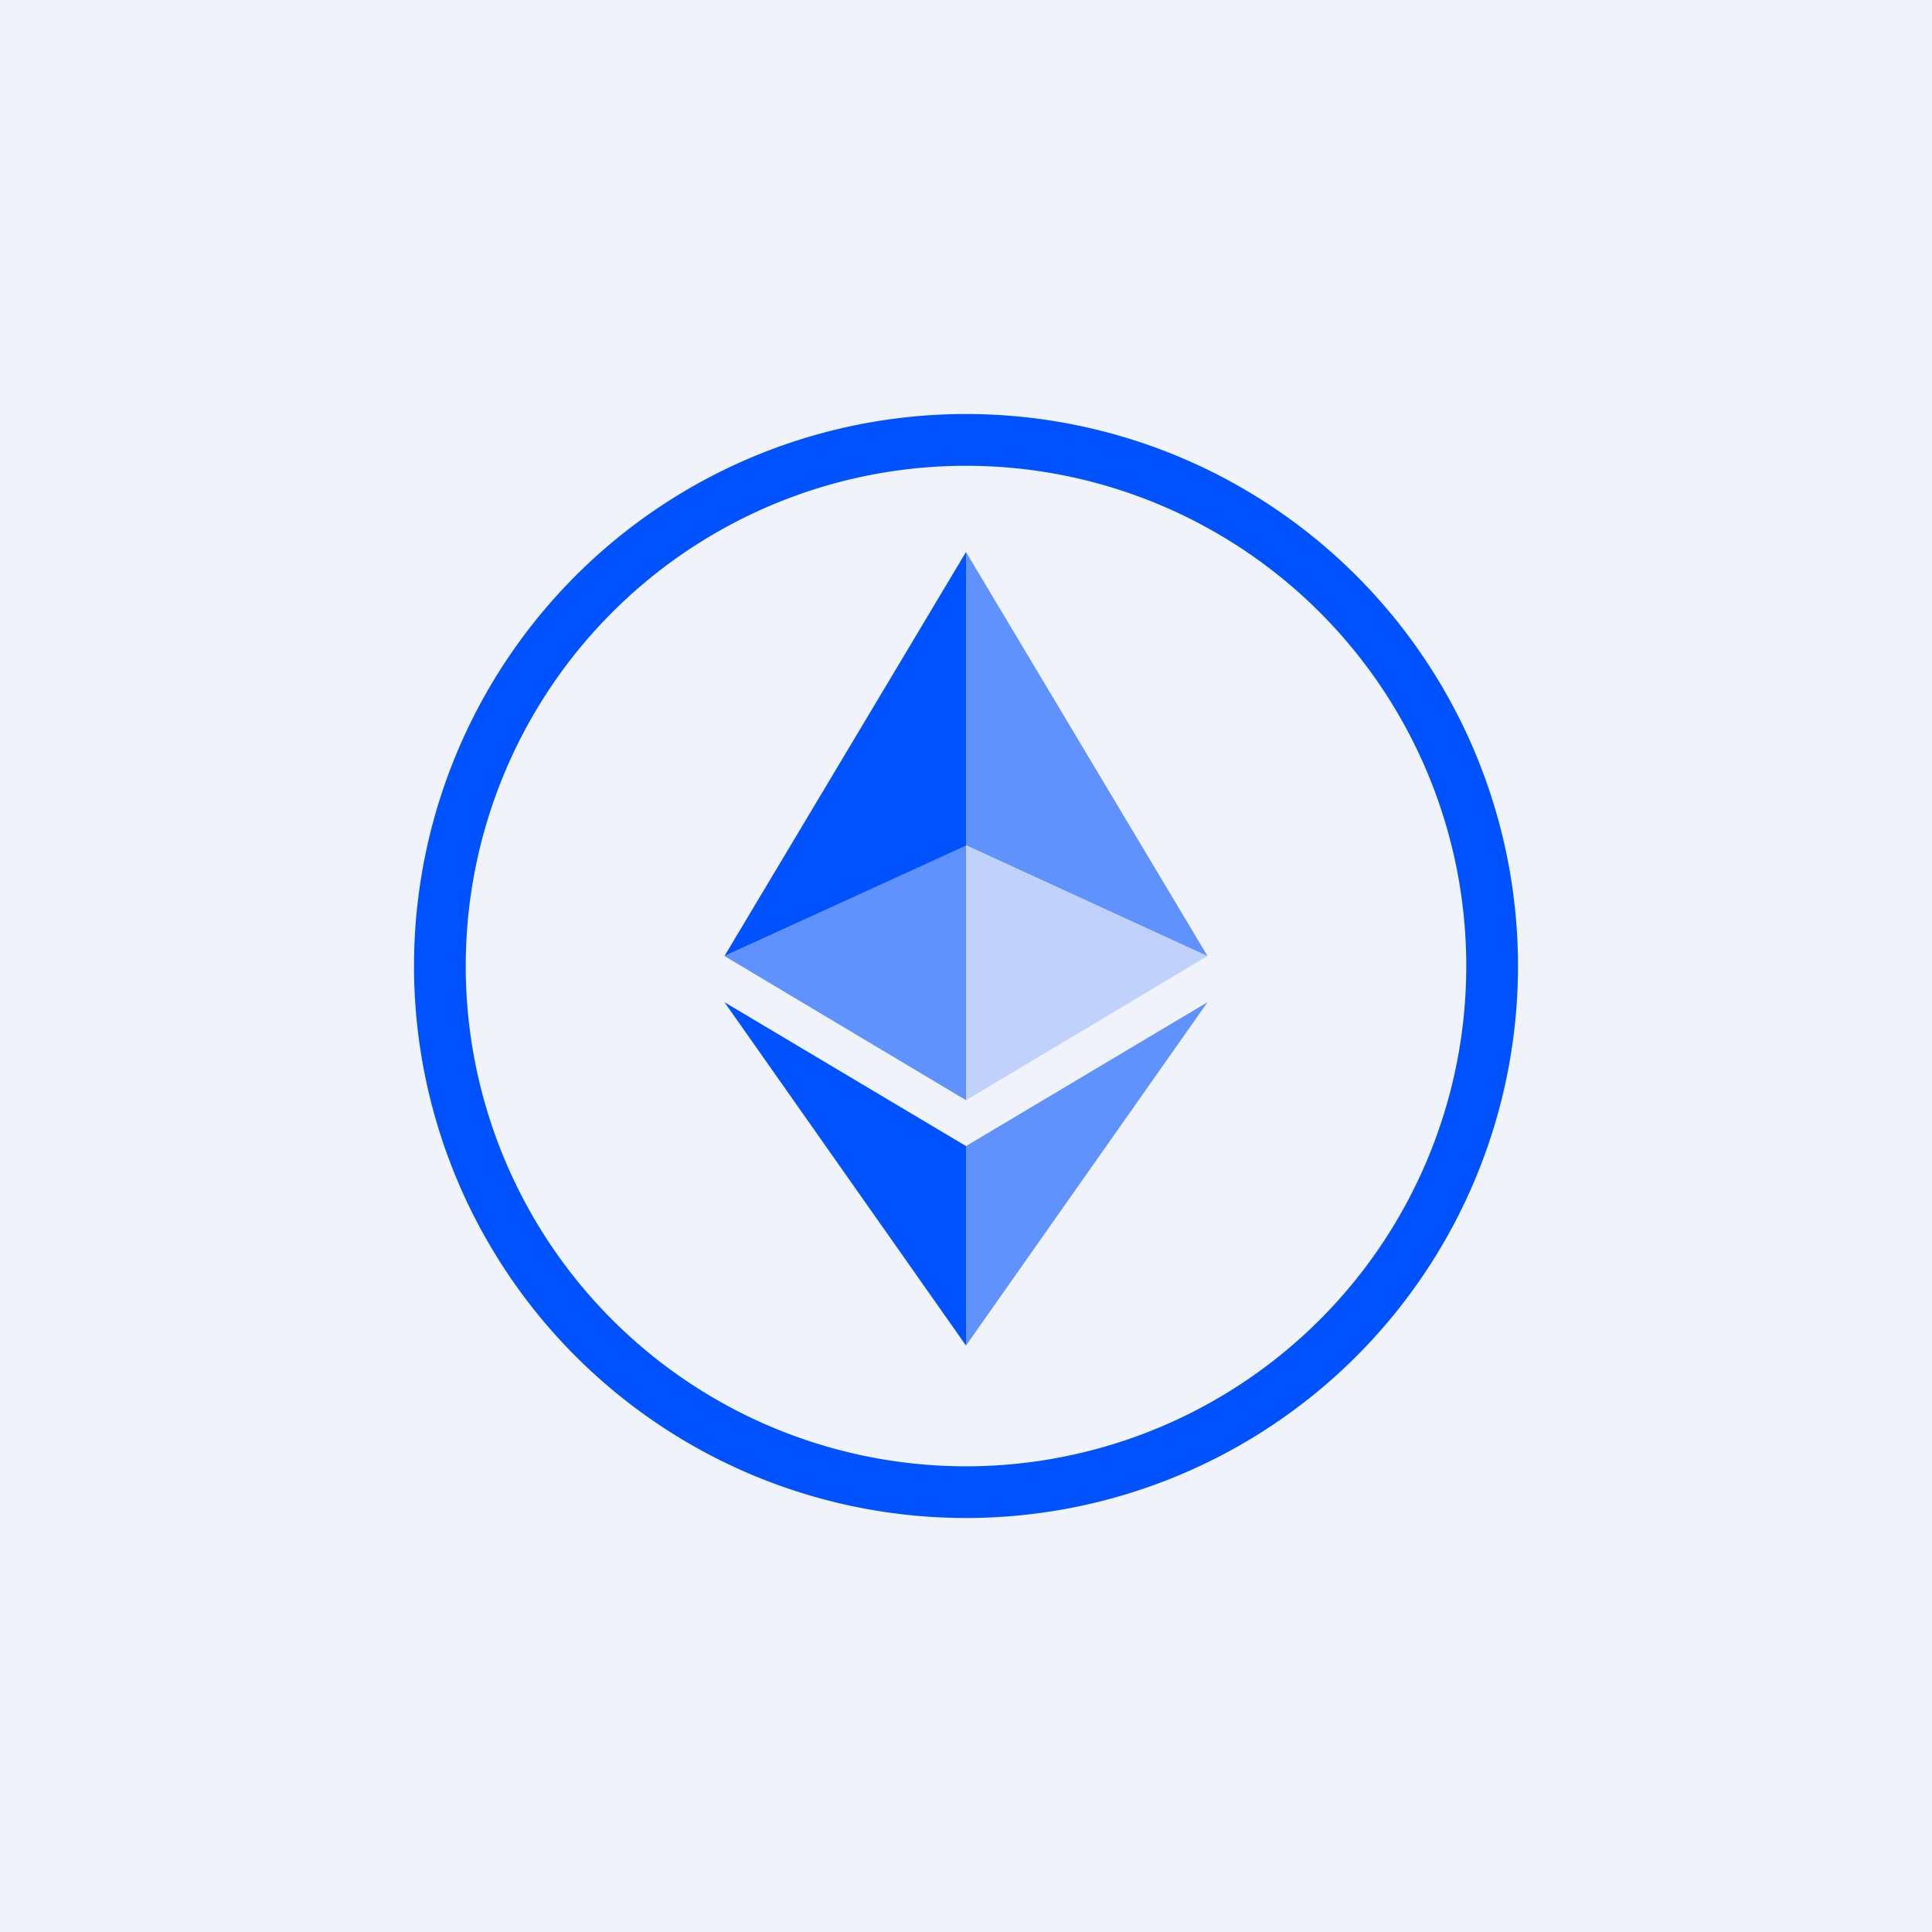 <svg xmlns="http://www.w3.org/2000/svg" width="24" height="24" fill="none" viewBox="0 0 24 24"><rect x="0" y="0" width="24" height="24" fill="#333333" stroke="none"/><g clip-path="url(#a)"><path fill="#F0F3FA" d="M0 0h24v24H0z"/><path fill="#0052FF" d="M12 18.215a6.214 6.214 0 1 0 0-12.429 6.214 6.214 0 0 0 0 12.429M18.857 12a6.857 6.857 0 1 1-13.714 0 6.857 6.857 0 0 1 13.714 0"/><path fill="#0052FF" fill-opacity=".6" d="M12 6.857V10.5l3 1.376z"/><path fill="#0052FF" d="m12 6.857-3 5.019 3-1.372z"/><path fill="#0052FF" fill-opacity=".6" d="M12 14.237v2.478l3-4.265z"/><path fill="#0052FF" d="M12 16.715v-2.478L9 12.45z"/><path fill="#0052FF" fill-opacity=".2" d="m12 13.667 3-1.791-3-1.372z"/><path fill="#0052FF" fill-opacity=".6" d="m9 11.876 3 1.791V10.5z"/></g><defs><clipPath id="a"><path fill="#fff" d="M0 0h24v24H0z"/></clipPath></defs></svg>